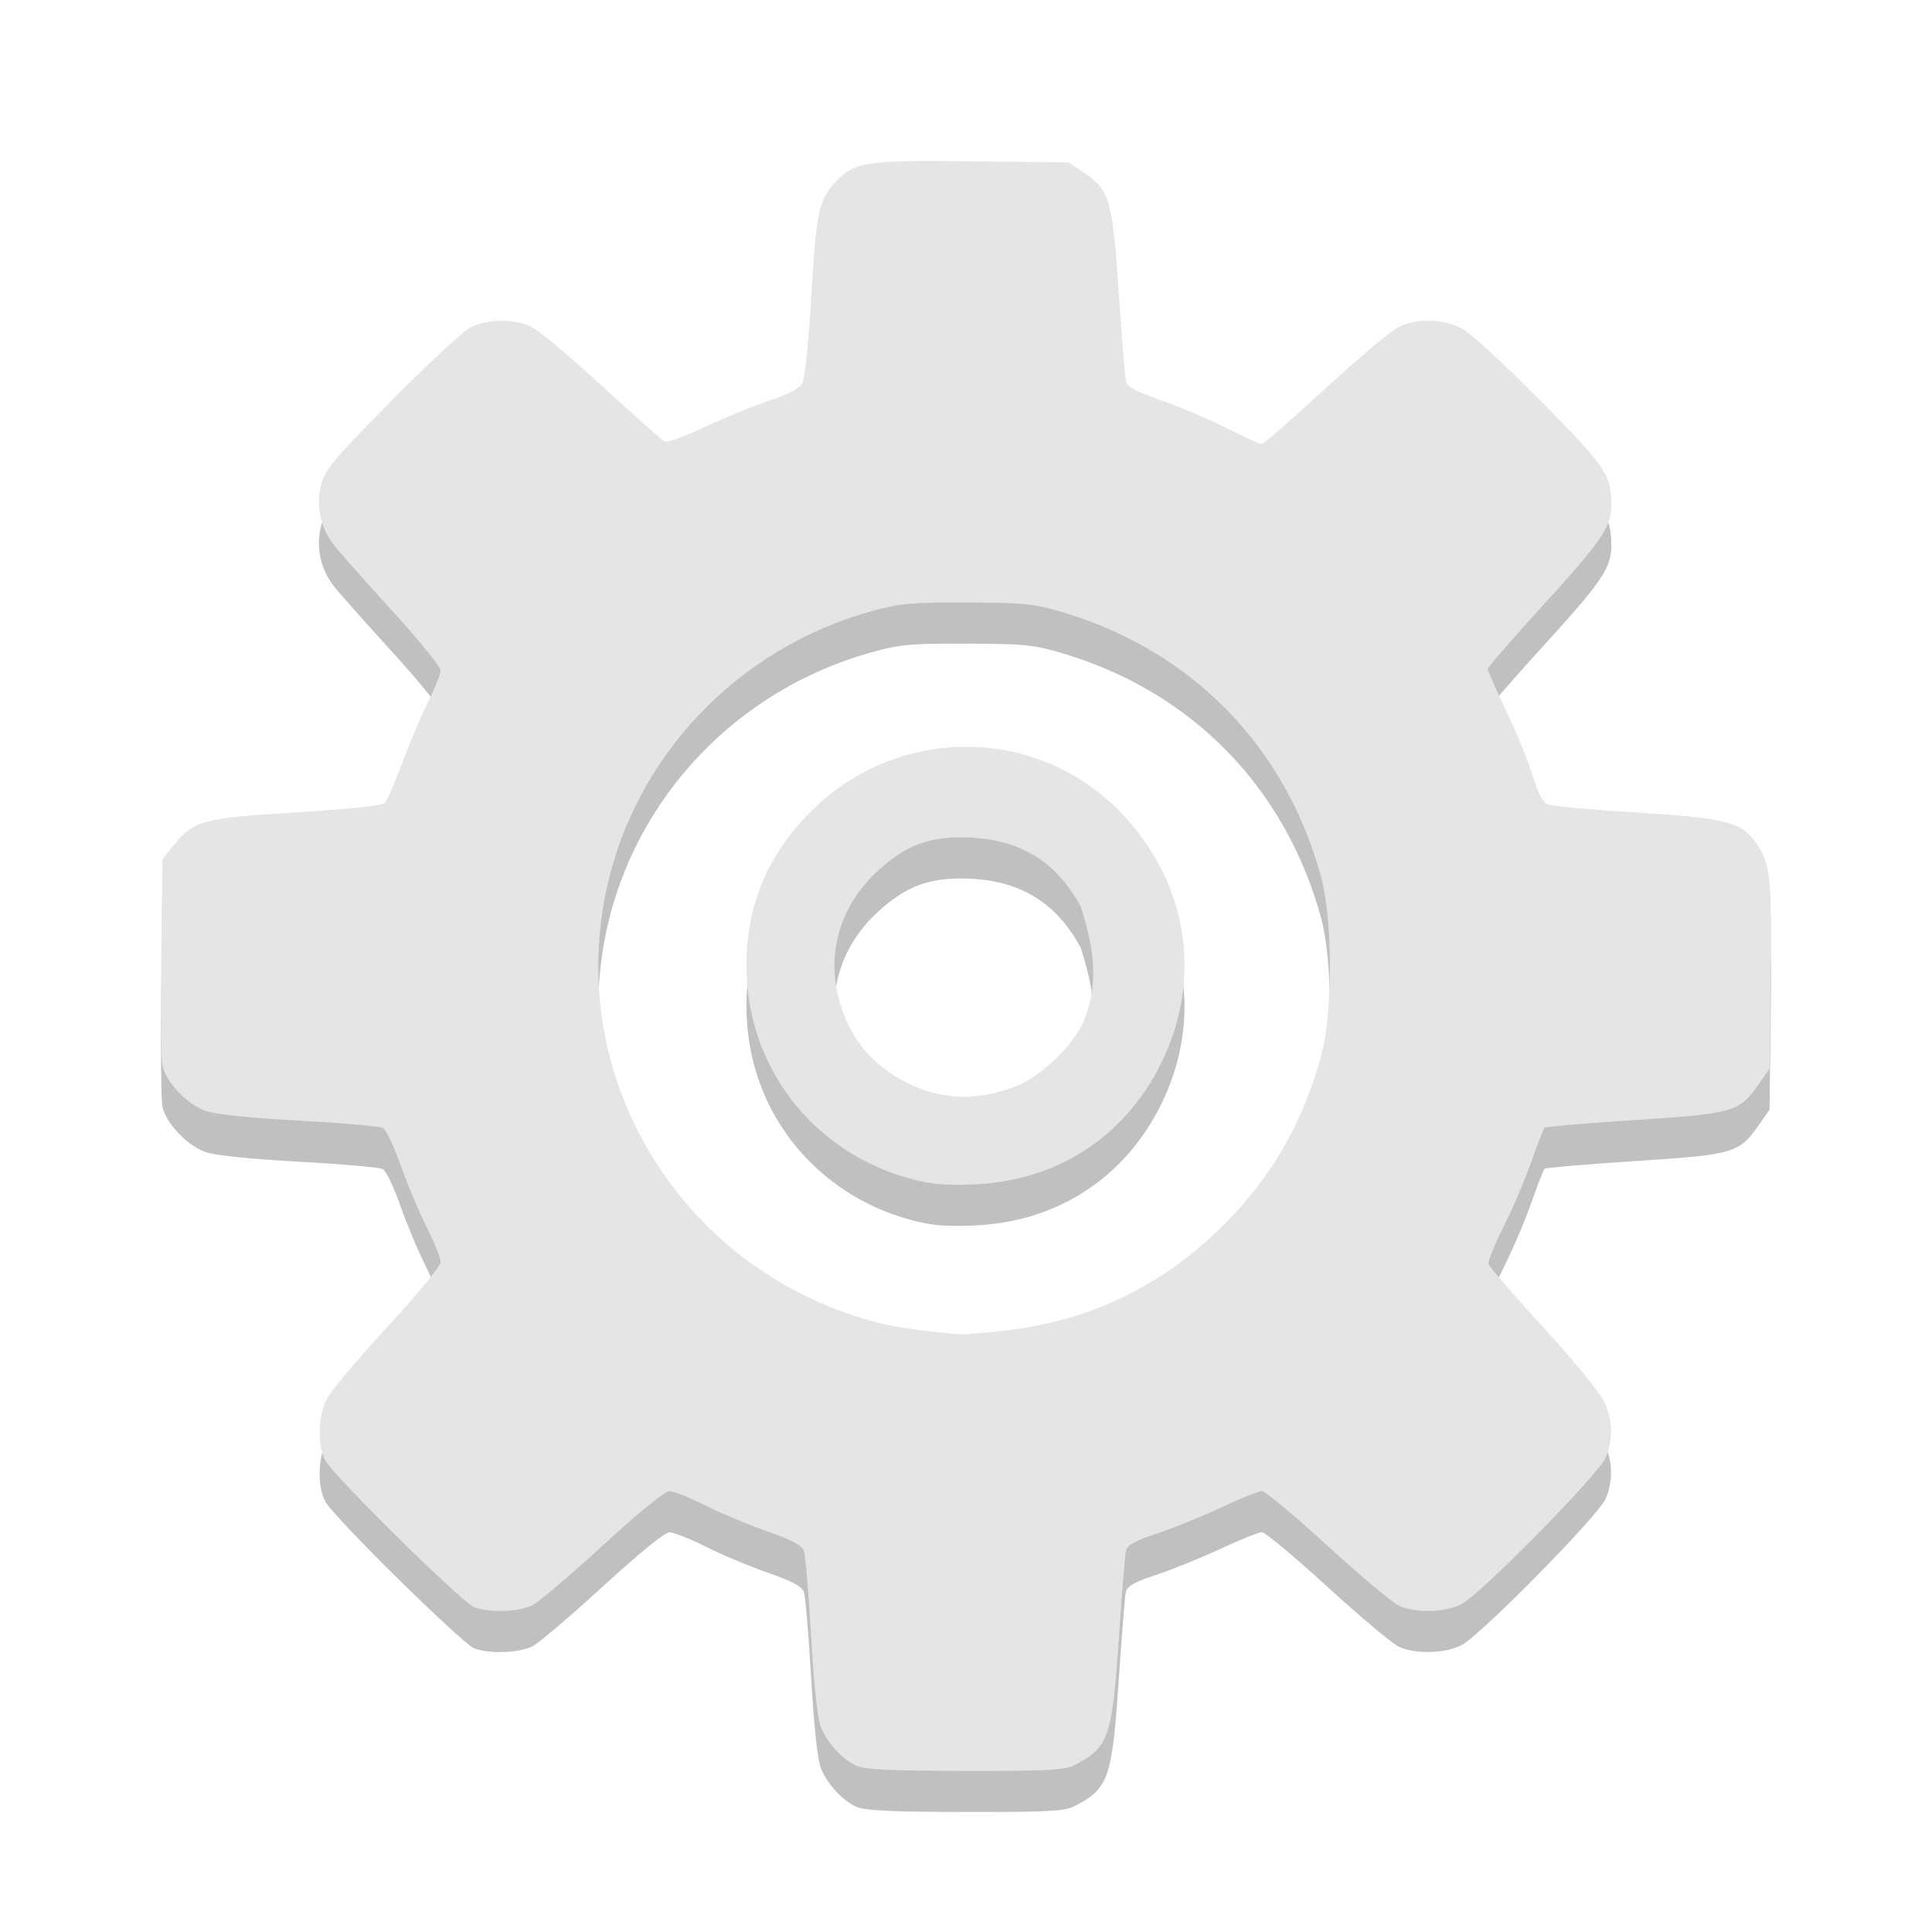 <svg xmlns="http://www.w3.org/2000/svg" width="48" height="48" version="1.1" viewBox="0 0 48 48">
 <path style="fill:#c0c0c0" d="m 21.288,44.896 c -0.351,-0.157 -0.724,-0.557 -0.89,-0.956 -0.086,-0.206 -0.171,-0.996 -0.245,-2.258 -0.062,-1.068 -0.144,-2.027 -0.181,-2.131 -0.05,-0.138 -0.295,-0.268 -0.906,-0.482 -0.461,-0.161 -1.154,-0.452 -1.541,-0.646 -0.387,-0.195 -0.788,-0.354 -0.891,-0.354 -0.116,0 -0.748,0.514 -1.651,1.342 -0.805,0.738 -1.593,1.409 -1.752,1.49 -0.327,0.168 -1.064,0.195 -1.444,0.054 -0.302,-0.113 -3.501,-3.264 -3.706,-3.652 -0.203,-0.384 -0.182,-1.103 0.047,-1.539 0.104,-0.198 0.78,-1.002 1.503,-1.785 0.778,-0.844 1.315,-1.498 1.315,-1.605 0,-0.099 -0.159,-0.497 -0.354,-0.884 C 10.396,31.103 10.106,30.411 9.946,29.953 9.786,29.494 9.59,29.085 9.509,29.044 c -0.08,-0.041 -1.02,-0.124 -2.088,-0.182 -1.242,-0.068 -2.079,-0.156 -2.32,-0.242 -0.461,-0.165 -0.992,-0.73 -1.067,-1.136 -0.03,-0.164 -0.043,-1.383 -0.028,-2.707 l 0.028,-2.408 0.277,-0.347 c 0.489,-0.613 0.719,-0.675 3.056,-0.818 1.322,-0.081 2.126,-0.167 2.193,-0.235 0.058,-0.059 0.256,-0.513 0.44,-1.01 0.184,-0.497 0.472,-1.177 0.64,-1.511 0.168,-0.334 0.305,-0.681 0.305,-0.771 0,-0.09 -0.553,-0.77 -1.229,-1.511 C 9.04,15.424 8.393,14.694 8.279,14.543 7.957,14.118 7.848,13.591 7.976,13.075 c 0.096,-0.389 0.272,-0.601 1.741,-2.09 0.899,-0.911 1.785,-1.734 1.97,-1.829 0.428,-0.22 1.108,-0.223 1.533,-0.007 0.179,0.091 0.963,0.752 1.744,1.468 0.78,0.716 1.471,1.332 1.536,1.369 0.068,0.039 0.488,-0.109 1,-0.351 0.485,-0.23 1.211,-0.529 1.613,-0.664 0.545,-0.184 0.757,-0.301 0.832,-0.462 0.056,-0.118 0.151,-1.089 0.212,-2.157 0.117,-2.054 0.187,-2.379 0.611,-2.821 0.471,-0.492 0.742,-0.532 3.376,-0.503 l 2.399,0.027 0.375,0.248 c 0.646,0.428 0.724,0.693 0.876,2.979 0.074,1.106 0.154,2.098 0.178,2.203 0.035,0.148 0.232,0.257 0.875,0.481 0.457,0.159 1.188,0.47 1.625,0.689 0.437,0.22 0.83,0.399 0.873,0.399 0.043,0 0.745,-0.612 1.56,-1.36 0.815,-0.748 1.633,-1.439 1.817,-1.536 0.436,-0.228 1.084,-0.226 1.561,0.005 0.226,0.11 0.995,0.809 1.96,1.784 1.657,1.673 1.788,1.865 1.789,2.623 9.13e-4,0.536 -0.238,0.888 -1.662,2.449 -0.775,0.849 -1.408,1.58 -1.408,1.624 0,0.044 0.202,0.501 0.449,1.016 0.247,0.515 0.542,1.236 0.655,1.603 0.14,0.455 0.263,0.691 0.386,0.743 0.099,0.042 1.098,0.134 2.22,0.204 2.225,0.139 2.584,0.231 2.957,0.755 0.353,0.496 0.394,0.868 0.363,3.291 l -0.029,2.318 -0.272,0.387 c -0.486,0.691 -0.609,0.727 -3.078,0.888 -1.206,0.079 -2.214,0.164 -2.24,0.19 -0.026,0.026 -0.176,0.411 -0.333,0.857 -0.157,0.445 -0.466,1.169 -0.687,1.608 -0.221,0.439 -0.389,0.853 -0.373,0.919 0.015,0.066 0.617,0.763 1.337,1.548 0.72,0.785 1.401,1.608 1.513,1.829 0.237,0.468 0.259,0.964 0.064,1.433 -0.173,0.414 -3.106,3.395 -3.583,3.642 -0.399,0.206 -1.125,0.228 -1.542,0.047 -0.16,-0.069 -0.961,-0.74 -1.781,-1.49 -0.82,-0.75 -1.556,-1.364 -1.635,-1.364 -0.08,-2.44e-4 -0.541,0.185 -1.026,0.411 -0.485,0.226 -1.203,0.518 -1.596,0.647 -0.543,0.179 -0.725,0.281 -0.759,0.424 -0.024,0.104 -0.104,1.093 -0.178,2.2 -0.162,2.433 -0.255,2.697 -1.102,3.126 -0.246,0.124 -0.652,0.146 -2.71,0.143 -1.821,-0.003 -2.488,-0.034 -2.692,-0.124 z m 3.568,-10.804 c 2.184,-0.229 4.009,-1.1 5.562,-2.655 1.184,-1.185 1.948,-2.515 2.408,-4.191 0.288,-1.051 0.287,-3.372 -0.003,-4.436 -0.88,-3.228 -3.191,-5.605 -6.386,-6.567 -0.744,-0.224 -0.947,-0.245 -2.394,-0.252 -1.386,-0.006 -1.675,0.019 -2.349,0.203 -3.362,0.918 -5.934,3.619 -6.636,6.971 -0.631,3.012 0.292,6.086 2.491,8.296 1.151,1.157 2.645,2.006 4.264,2.423 0.462,0.119 1.117,0.211 2.049,0.287 0.075,0.006 0.522,-0.029 0.994,-0.079 z m -2.24,-3.787 c -2.303,-0.625 -3.916,-2.585 -4.058,-4.935 -0.1,-1.643 0.429,-3.033 1.596,-4.195 2.125,-2.116 5.518,-2.136 7.616,-0.045 1.728,1.723 2.143,4.173 1.07,6.324 -0.914,1.832 -2.596,2.913 -4.661,2.994 -0.703,0.028 -1.05,-0.004 -1.563,-0.143 z m 2.577,-2.278 c 0.636,-0.238 1.395,-0.943 1.714,-1.593 0.453,-1.052 0.215,-2.032 -0.057,-2.891 -0.593,-1.094 -1.473,-1.648 -2.717,-1.711 -0.999,-0.05 -1.597,0.161 -2.318,0.82 -0.914,0.835 -1.278,1.997 -0.984,3.143 0.254,0.992 0.793,1.665 1.698,2.124 0.845,0.428 1.715,0.464 2.663,0.109 z"/>
 <path style="fill:#e5e5e5" d="m 21.288,43.875 c -0.351,-0.157 -0.724,-0.557 -0.89,-0.956 -0.086,-0.206 -0.171,-0.996 -0.245,-2.258 -0.062,-1.068 -0.144,-2.027 -0.181,-2.131 -0.05,-0.138 -0.295,-0.268 -0.906,-0.482 -0.461,-0.161 -1.154,-0.452 -1.541,-0.646 -0.387,-0.195 -0.788,-0.354 -0.891,-0.354 -0.116,0 -0.748,0.514 -1.651,1.342 -0.805,0.738 -1.593,1.409 -1.752,1.49 -0.327,0.168 -1.064,0.195 -1.444,0.054 -0.302,-0.113 -3.501,-3.264 -3.706,-3.652 -0.203,-0.384 -0.182,-1.103 0.047,-1.539 0.104,-0.198 0.78,-1.002 1.503,-1.785 0.778,-0.844 1.315,-1.498 1.315,-1.605 0,-0.099 -0.159,-0.497 -0.354,-0.884 -0.195,-0.387 -0.485,-1.079 -0.645,-1.537 -0.16,-0.458 -0.357,-0.867 -0.437,-0.909 -0.08,-0.041 -1.02,-0.124 -2.088,-0.182 -1.242,-0.068 -2.079,-0.156 -2.32,-0.242 -0.461,-0.165 -0.992,-0.73 -1.067,-1.136 -0.03,-0.164 -0.043,-1.383 -0.028,-2.707 l 0.028,-2.408 0.277,-0.347 c 0.489,-0.613 0.719,-0.675 3.056,-0.818 1.322,-0.081 2.126,-0.167 2.193,-0.235 0.058,-0.059 0.256,-0.513 0.44,-1.01 0.184,-0.497 0.472,-1.177 0.64,-1.511 0.168,-0.334 0.305,-0.681 0.305,-0.771 0,-0.09 -0.553,-0.77 -1.229,-1.511 -0.676,-0.741 -1.323,-1.472 -1.437,-1.623 -0.322,-0.425 -0.43,-0.952 -0.303,-1.467 0.096,-0.389 0.272,-0.601 1.741,-2.09 0.899,-0.911 1.785,-1.734 1.97,-1.829 0.428,-0.22 1.108,-0.223 1.533,-0.007 0.179,0.091 0.963,0.752 1.744,1.468 0.78,0.716 1.471,1.332 1.536,1.369 0.068,0.039 0.488,-0.109 1,-0.351 0.485,-0.23 1.211,-0.529 1.613,-0.664 0.545,-0.184 0.757,-0.301 0.832,-0.462 0.056,-0.118 0.151,-1.089 0.212,-2.157 0.117,-2.054 0.187,-2.379 0.611,-2.821 0.471,-0.492 0.742,-0.532 3.376,-0.503 l 2.399,0.027 0.375,0.248 c 0.646,0.428 0.724,0.693 0.876,2.979 0.074,1.106 0.154,2.098 0.178,2.203 0.035,0.148 0.232,0.257 0.875,0.481 0.457,0.159 1.188,0.47 1.625,0.689 0.437,0.22 0.83,0.399 0.873,0.399 0.043,0 0.745,-0.612 1.56,-1.36 0.815,-0.748 1.633,-1.439 1.817,-1.536 0.436,-0.228 1.084,-0.226 1.561,0.005 0.226,0.11 0.995,0.809 1.96,1.784 1.657,1.673 1.788,1.865 1.789,2.623 9.13e-4,0.536 -0.238,0.888 -1.662,2.449 -0.775,0.849 -1.408,1.58 -1.408,1.624 0,0.044 0.202,0.501 0.449,1.016 0.247,0.515 0.542,1.236 0.655,1.603 0.14,0.455 0.263,0.691 0.386,0.743 0.099,0.042 1.098,0.134 2.22,0.204 2.225,0.139 2.584,0.231 2.957,0.755 0.353,0.496 0.394,0.868 0.363,3.291 l -0.029,2.318 -0.272,0.387 c -0.486,0.691 -0.609,0.727 -3.078,0.888 -1.206,0.079 -2.214,0.164 -2.24,0.19 -0.026,0.026 -0.176,0.411 -0.333,0.857 -0.157,0.445 -0.466,1.169 -0.687,1.608 -0.221,0.439 -0.389,0.853 -0.373,0.919 0.015,0.066 0.617,0.763 1.337,1.548 0.72,0.785 1.401,1.608 1.513,1.829 0.237,0.468 0.259,0.964 0.064,1.433 -0.173,0.414 -3.106,3.395 -3.583,3.642 -0.399,0.206 -1.125,0.228 -1.542,0.047 -0.16,-0.069 -0.961,-0.74 -1.781,-1.49 -0.82,-0.75 -1.556,-1.364 -1.635,-1.364 -0.08,-2.44e-4 -0.541,0.185 -1.026,0.411 -0.485,0.226 -1.203,0.518 -1.596,0.647 -0.543,0.179 -0.725,0.281 -0.759,0.424 -0.024,0.104 -0.104,1.093 -0.178,2.2 -0.162,2.433 -0.255,2.697 -1.102,3.126 -0.246,0.124 -0.652,0.146 -2.71,0.143 -1.821,-0.003 -2.488,-0.034 -2.692,-0.124 z m 3.568,-10.804 c 2.184,-0.229 4.009,-1.1 5.562,-2.655 1.184,-1.185 1.948,-2.515 2.408,-4.191 0.288,-1.051 0.287,-3.372 -0.003,-4.436 -0.88,-3.228 -3.191,-5.605 -6.386,-6.567 -0.744,-0.224 -0.947,-0.245 -2.394,-0.252 -1.386,-0.006 -1.675,0.019 -2.349,0.203 -3.362,0.918 -5.934,3.619 -6.636,6.971 -0.631,3.012 0.292,6.086 2.491,8.296 1.151,1.157 2.645,2.006 4.264,2.423 0.462,0.119 1.117,0.211 2.049,0.287 0.075,0.006 0.522,-0.029 0.994,-0.079 z m -2.24,-3.787 c -2.303,-0.625 -3.916,-2.585 -4.058,-4.935 -0.1,-1.643 0.429,-3.033 1.596,-4.195 2.125,-2.116 5.518,-2.136 7.616,-0.045 1.728,1.723 2.143,4.173 1.07,6.324 -0.914,1.832 -2.596,2.913 -4.661,2.994 -0.703,0.028 -1.05,-0.004 -1.563,-0.143 z m 2.577,-2.278 c 0.636,-0.238 1.395,-0.943 1.714,-1.593 0.453,-1.052 0.215,-2.032 -0.057,-2.891 -0.593,-1.094 -1.473,-1.648 -2.717,-1.711 -0.999,-0.05 -1.597,0.161 -2.318,0.82 -0.914,0.835 -1.278,1.997 -0.984,3.143 0.254,0.992 0.793,1.665 1.698,2.124 0.845,0.428 1.715,0.464 2.663,0.109 z"/>
</svg>
